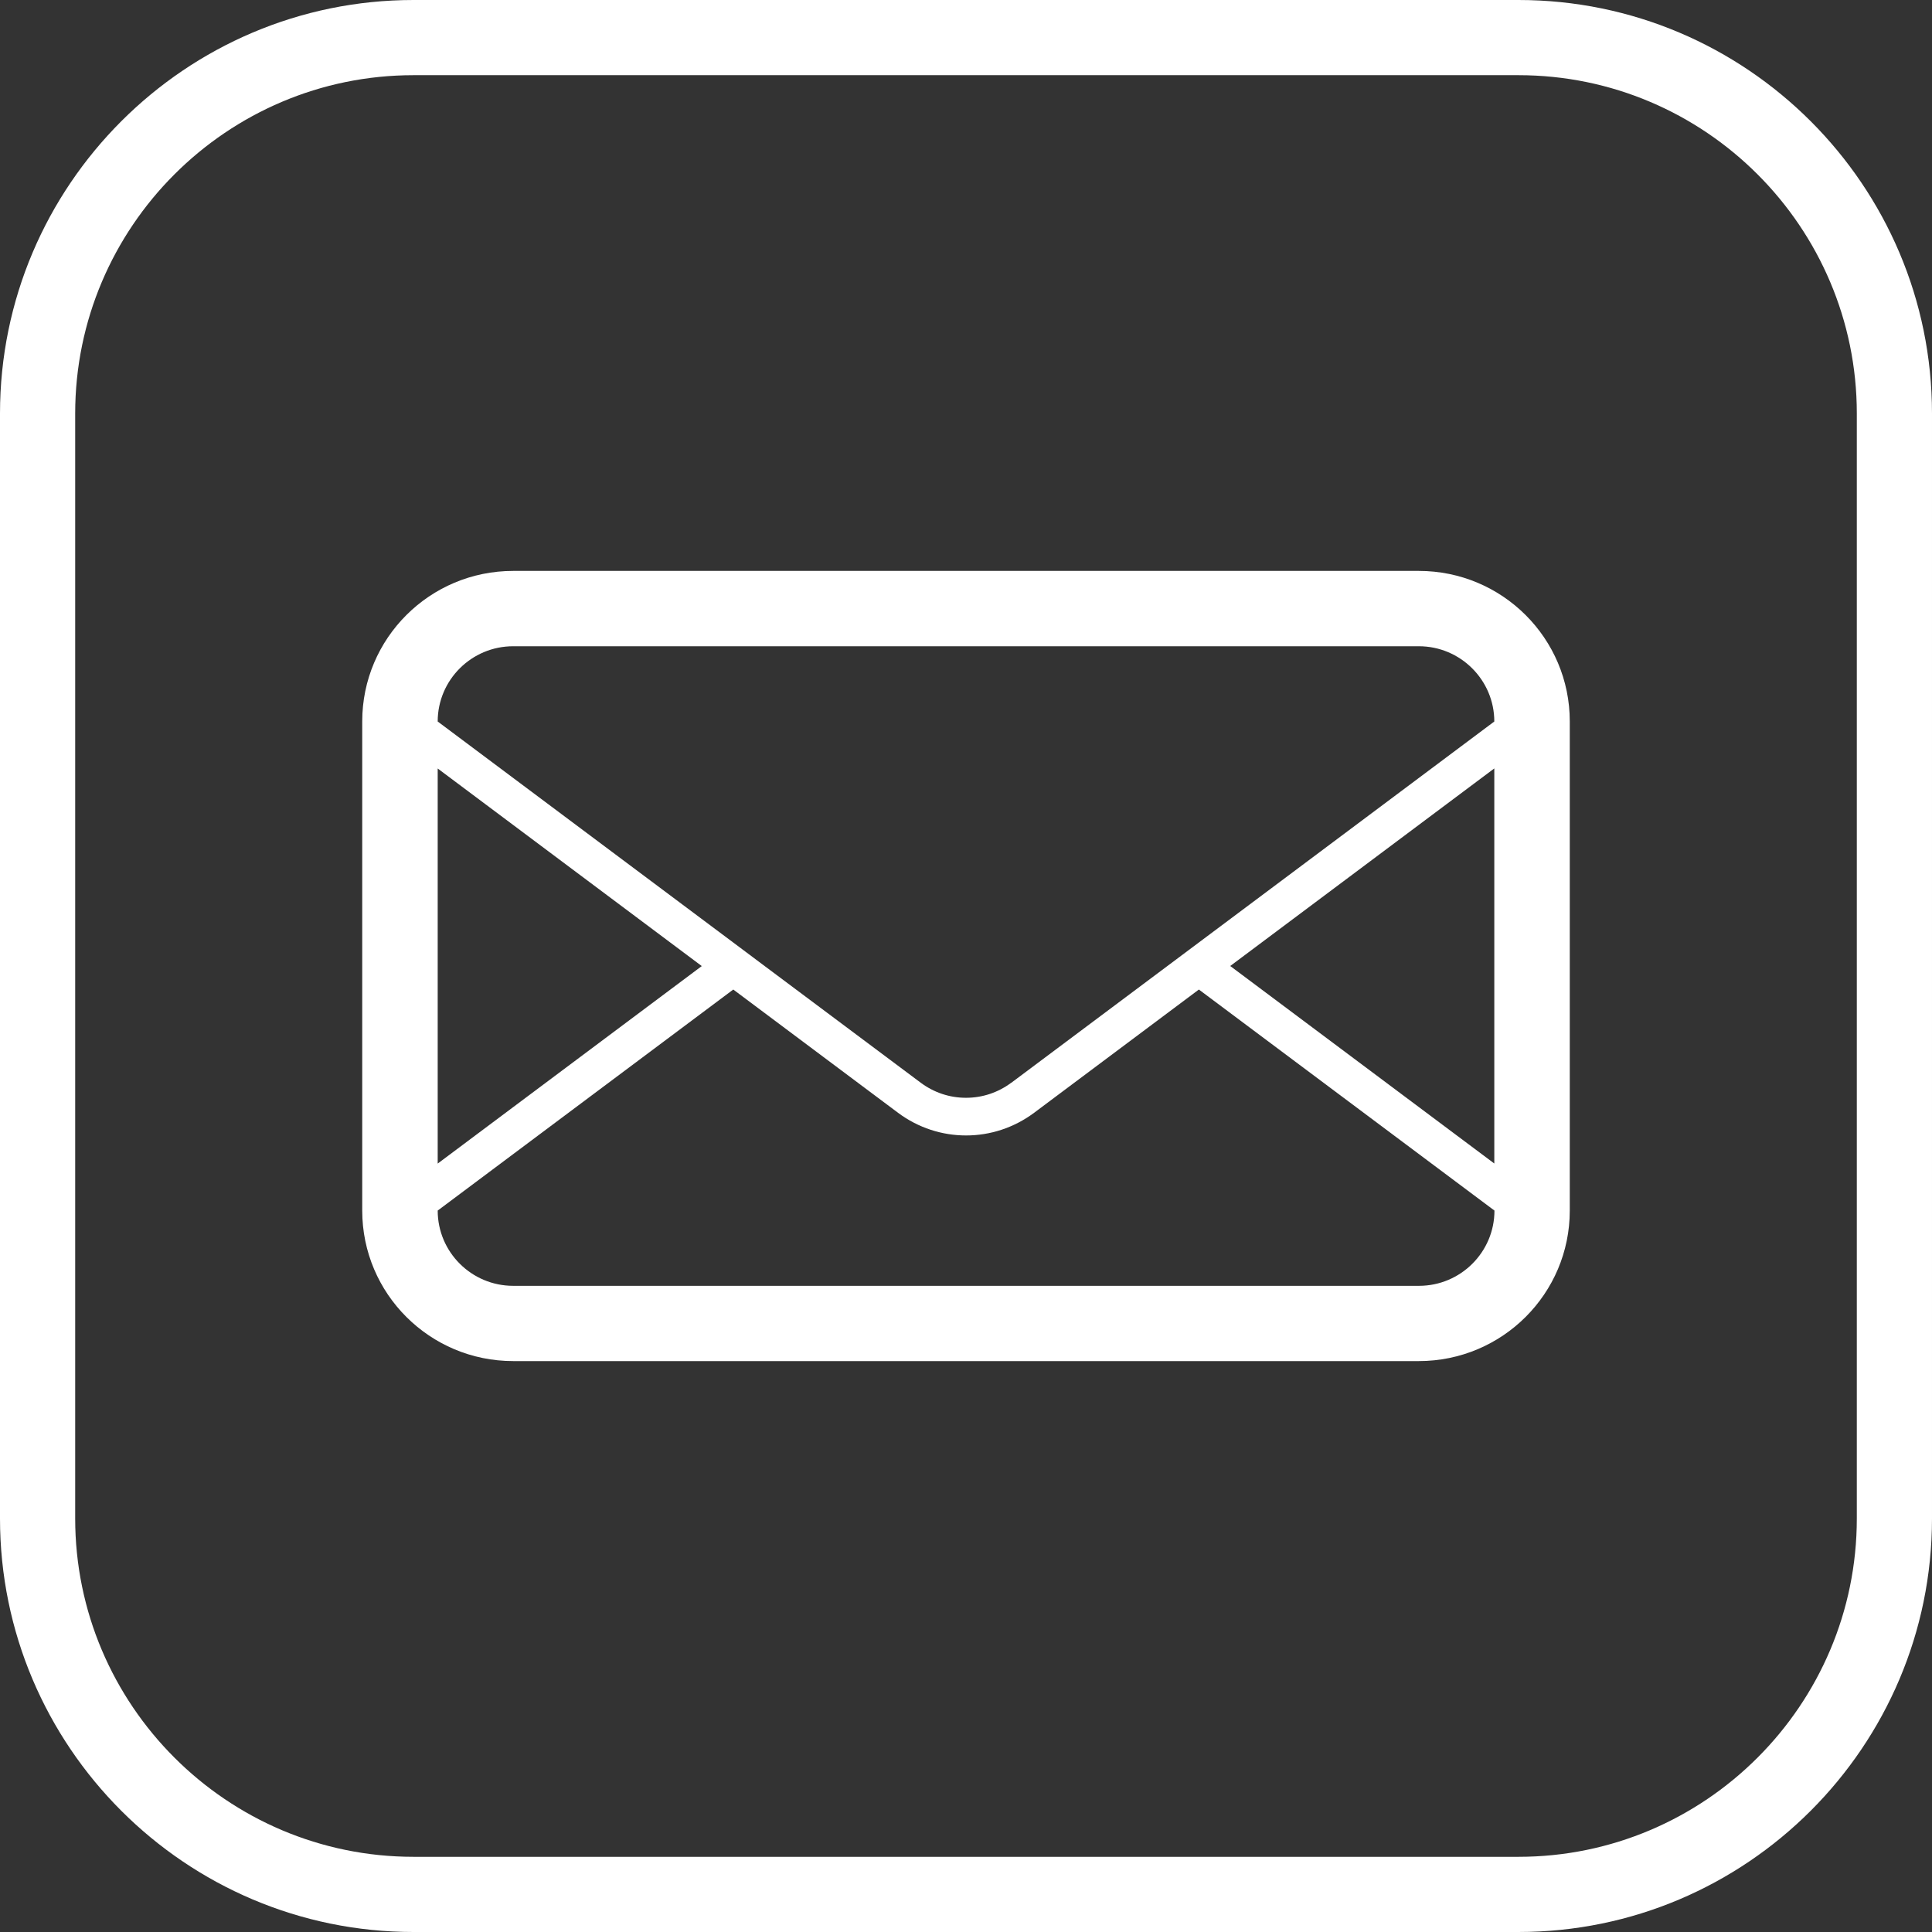 <?xml version="1.0" encoding="UTF-8"?>
<svg id="Layer_1" xmlns="http://www.w3.org/2000/svg" viewBox="0 0 269.3 269.3">
  <rect x="0" y="0" width="269.3" height="269.3" fill="#333333" stroke="none"/>
  <defs>
    <style>
      .cls-1 {
        fill-rule: evenodd;
      }

      .cls-1, .cls-2 {
        fill: #fff;
      }
    </style>
  </defs>
  <path class="cls-2" d="M211.66,269.3H57.64c-31.78,0-57.64-25.86-57.64-57.64V57.64C0,25.86,25.86,0,57.64,0h154.02c31.78,0,57.64,25.86,57.64,57.64v154.02c0,31.78-25.86,57.64-57.64,57.64ZM57.64,10.48c-26,0-47.16,21.16-47.16,47.16v154.02c0,26,21.16,47.16,47.16,47.16h154.02c26,0,47.16-21.16,47.16-47.16V57.64c0-26-21.16-47.16-47.16-47.16H57.64Z"/>
  <g id="mail">
    <path class="cls-1" d="M197.77,79.58h-126.24c-11.62,0-21.04,9.39-21.04,20.98v68.18c0,11.59,9.42,20.98,21.04,20.98h126.24c11.62,0,21.04-9.39,21.04-20.98v-68.18c0-11.59-9.42-20.98-21.04-20.98ZM61.01,107.12l36.81,27.54-36.81,27.53v-55.07ZM197.77,179.23h-126.24c-5.8,0-10.52-4.7-10.52-10.49l41.2-30.81,22.98,17.19c2.8,2.09,6.13,3.15,9.47,3.15s6.66-1.06,9.47-3.15l22.98-17.19,41.2,30.81c0,5.79-4.72,10.49-10.52,10.49ZM208.29,162.18l-36.81-27.53,36.81-27.54v55.07ZM140.96,150.92c-1.84,1.37-4.02,2.1-6.31,2.1s-4.47-.73-6.31-2.1l-21.75-16.26-4.38-3.28-41.2-30.81h0c0-5.79,4.72-10.49,10.52-10.49h126.24c5.8,0,10.52,4.71,10.52,10.49l-67.33,50.36Z"/>
  </g>
</svg>